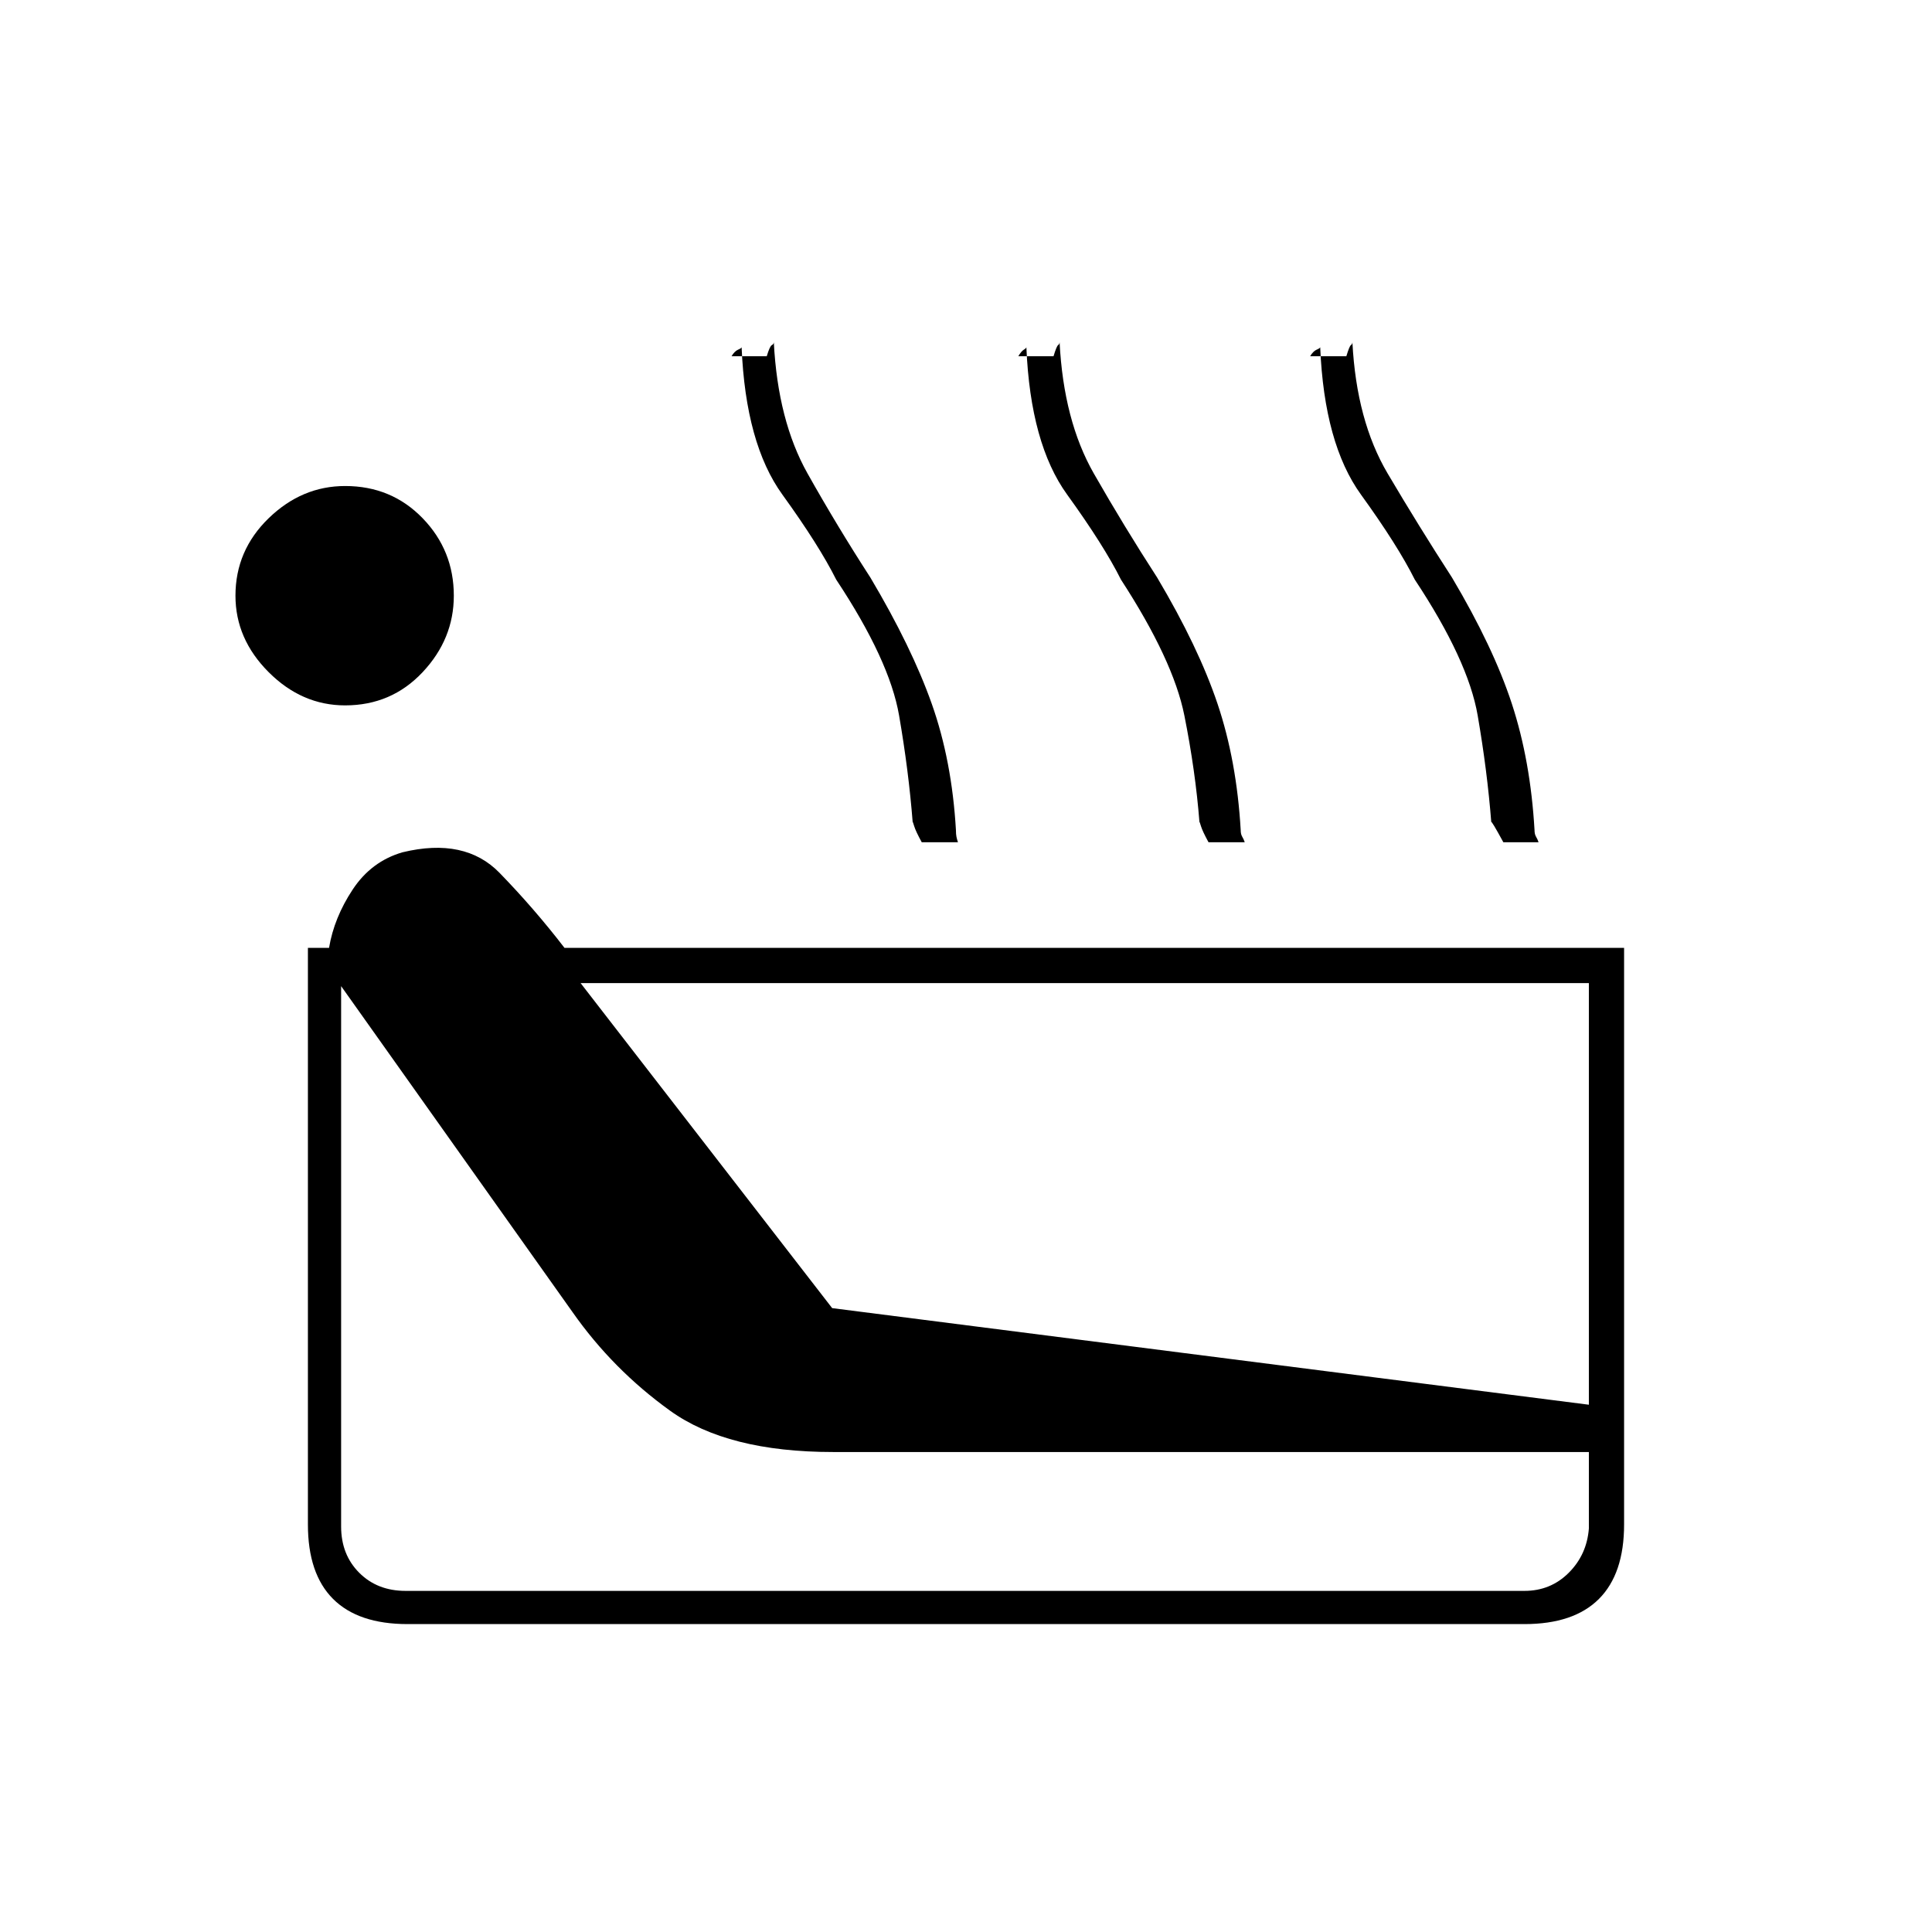 <svg xmlns="http://www.w3.org/2000/svg" height="20" viewBox="0 -960 960 960" width="20"><path d="M202.5-153q-24.5 0-37-12.5t-12.5-37V-489h10.5q2.5-15 11.75-29T200-536.5q31-7.5 48.25 10.25T280.5-489H807v286.5q0 24.5-12.5 37t-37 12.5h-555Zm-31-456.5q-21.5 0-38-16.5T117-664q0-22.5 16.5-38.5t38-16q23 0 38.5 16t15.5 38.5q0 21.5-15.5 38t-38.5 16.5Zm30 440h556q13 0 22-9t10-22v-38H414q-52.5 0-81-20.5t-48.5-49l-115-162v268.5q0 14 9 23t23 9Zm212-140.5 376 48v-209.5h-501l125 161.5ZM458-541.5q-3-5.5-3.75-8t-.75-2q-2-25.5-6.75-53T415.5-672q-8.5-17-26.75-42.25T368.5-787.5q0 .5-1.75 1.25T363.5-783H381q1.5-5 2.5-5.5t1-1.5q2 39 16.75 65.25T432.5-673q20.5 34.5 30.5 62.75t12 62.75q0 2 .25 3.25t.75 2.75h-18Zm142.5 0q-3-5.5-3.75-8t-.75-2q-2-25.5-7.5-53T557-672q-8.5-17-26.75-42.25T510-787.5q0 .5-1.25 1.25T506-783h17.5q1.5-5 2.25-5.5t.75-1.5q2 39 17 65.25T575-673q20.5 34.5 30 62.75t11.5 62.75q0 2 .75 3.25t1.25 2.75h-18Zm146.5 0q-3-5.5-4.5-8t-1.5-2q-2-25.5-6.75-53T703-672q-8.5-17-26.75-42.25T656-787.5q0 .5-1.75 1.25T651-783h18q1.5-5 2.25-5.5t.75-1.5q2 39 17.5 65.25t32 51.75q20.5 34.5 29.75 62.75t11.25 62.75q0 2 .75 3.25t1.25 2.75H747Z"/></svg>